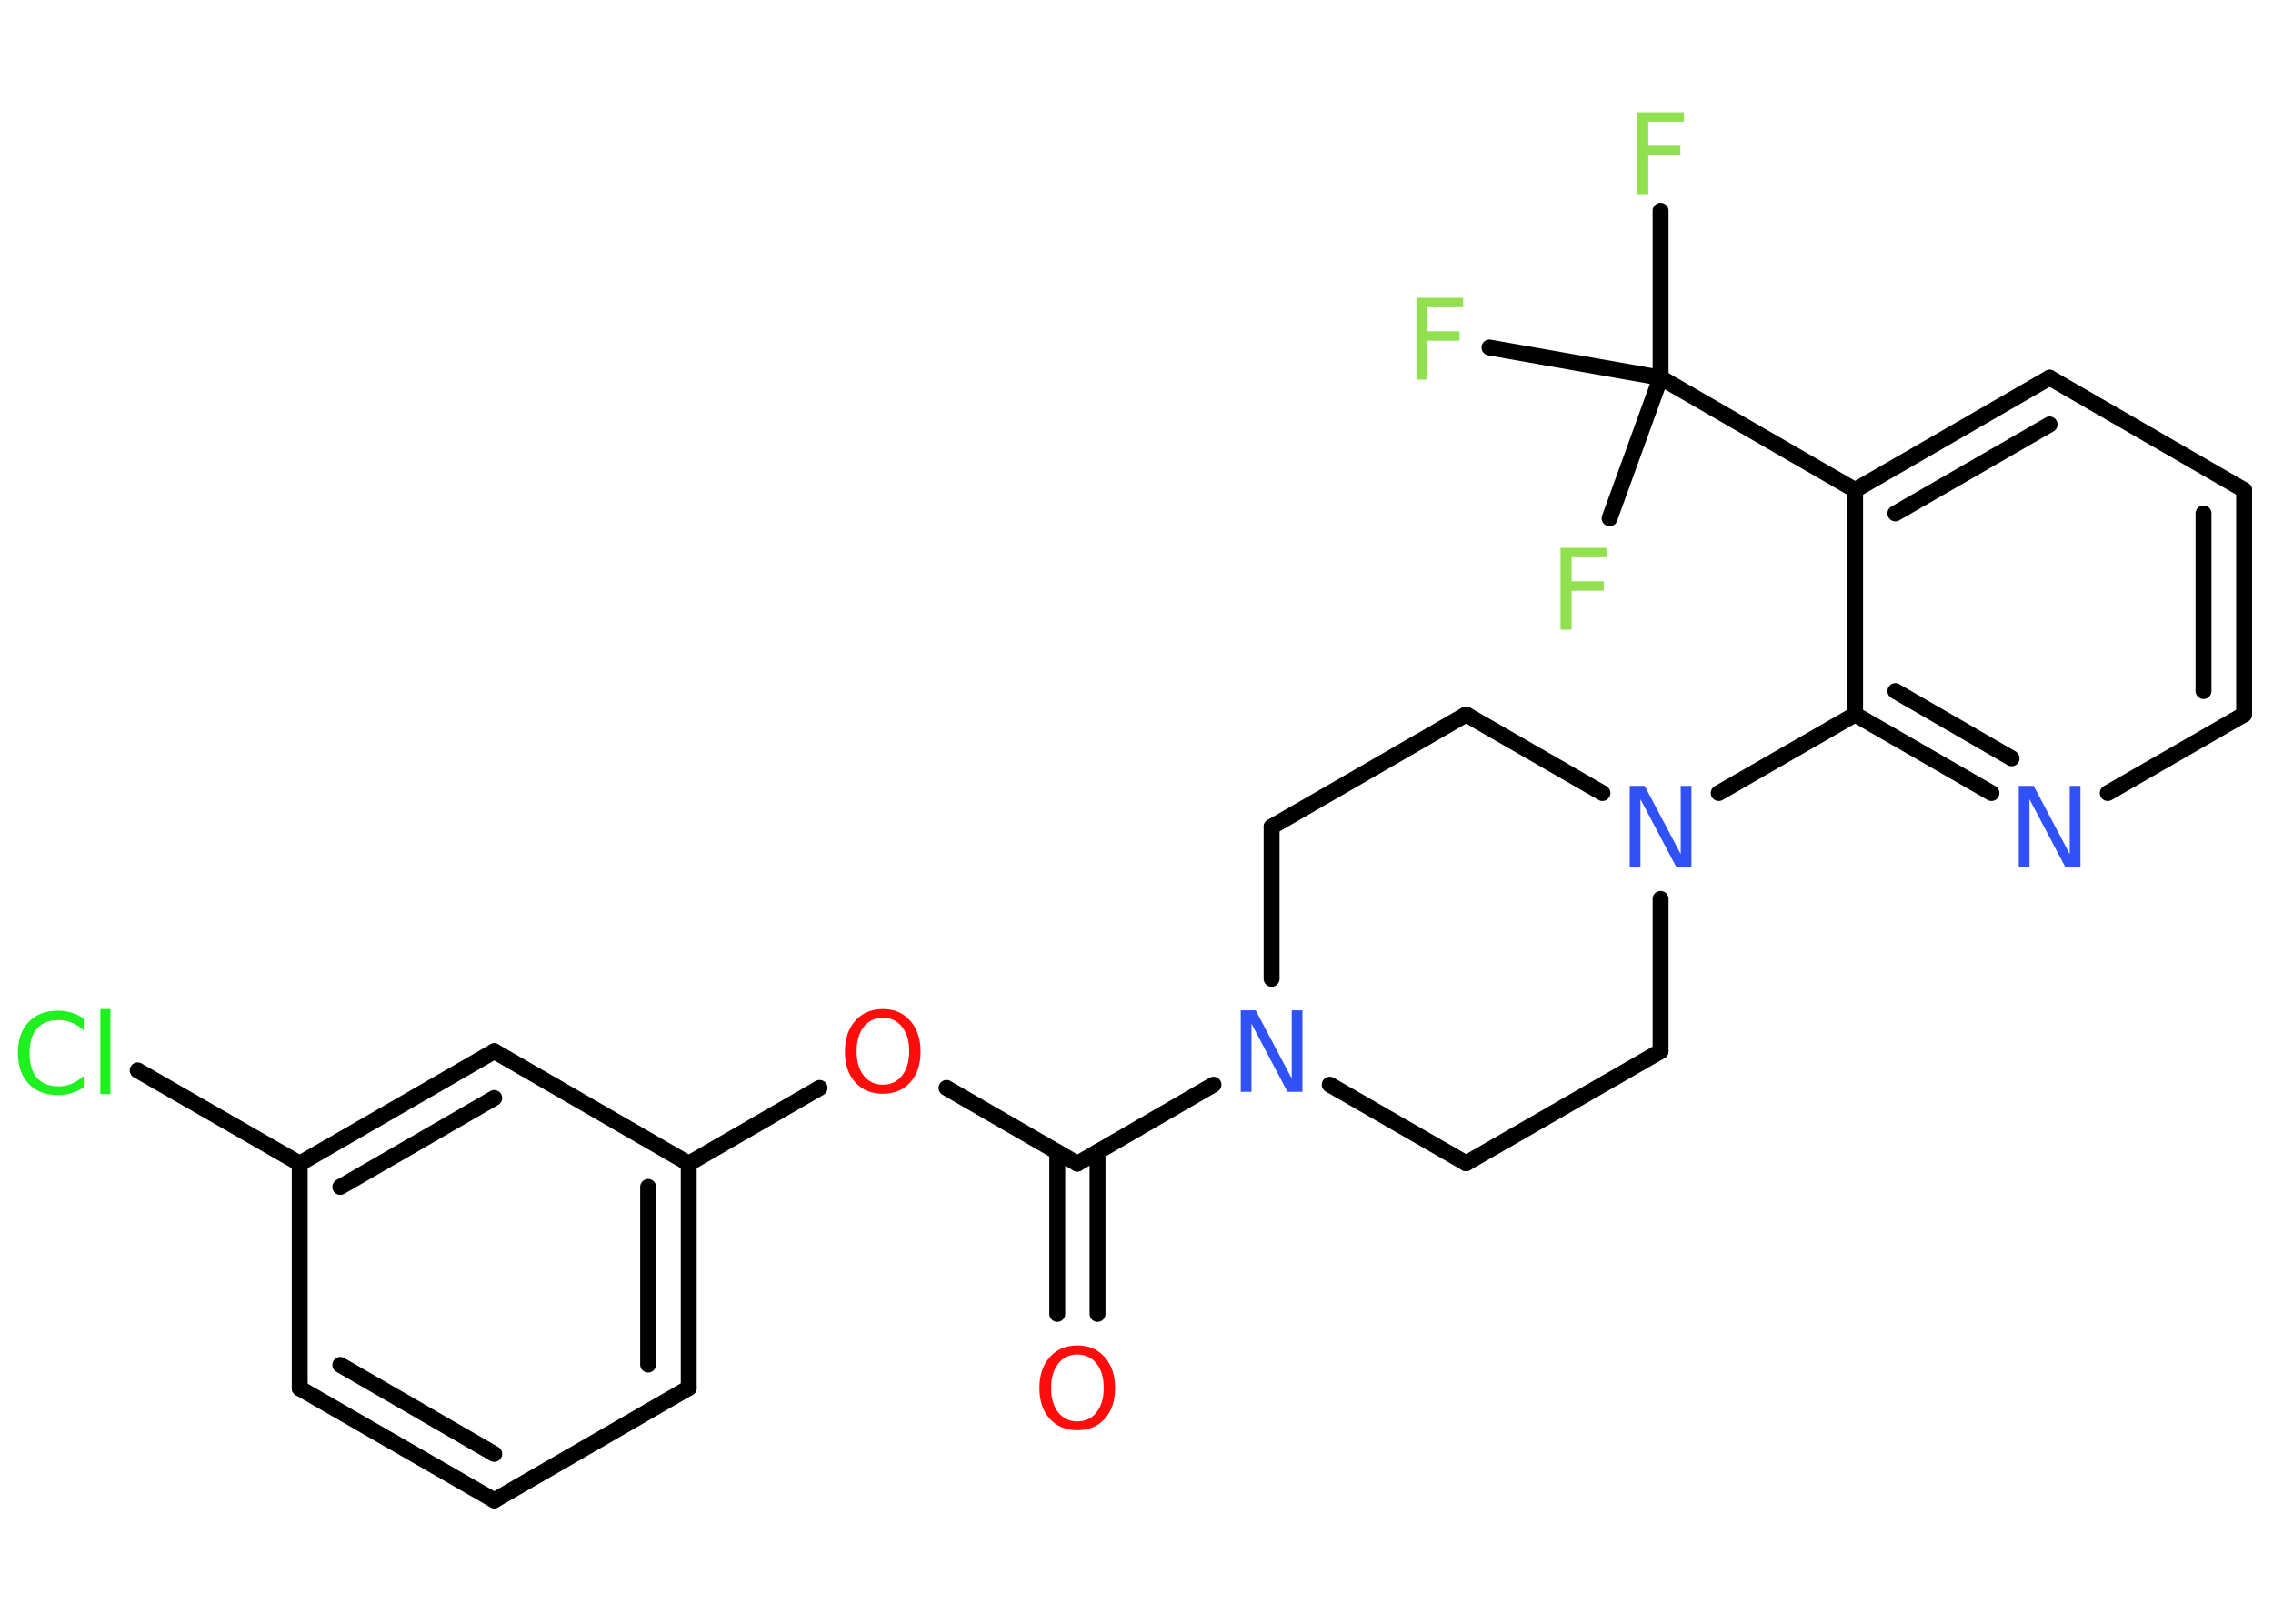 <?xml version='1.0' encoding='UTF-8'?>
<!DOCTYPE svg PUBLIC "-//W3C//DTD SVG 1.1//EN" "http://www.w3.org/Graphics/SVG/1.1/DTD/svg11.dtd">
<svg version='1.2' xmlns='http://www.w3.org/2000/svg' xmlns:xlink='http://www.w3.org/1999/xlink' width='70.0mm' height='50.0mm' viewBox='0 0 70.0 50.0'>
  <desc>Generated by the Chemistry Development Kit (http://github.com/cdk)</desc>
  <g stroke-linecap='round' stroke-linejoin='round' stroke='#000000' stroke-width='.49' fill='#90E050'>
    <rect x='.0' y='.0' width='70.0' height='50.0' fill='#FFFFFF' stroke='none'/>
    <g id='mol1' class='mol'>
      <g id='mol1bnd1' class='bond'>
        <line x1='32.56' y1='40.46' x2='32.56' y2='35.47'/>
        <line x1='33.8' y1='40.46' x2='33.8' y2='35.47'/>
      </g>
      <line id='mol1bnd2' class='bond' x1='33.18' y1='35.83' x2='29.15' y2='33.5'/>
      <line id='mol1bnd3' class='bond' x1='25.24' y1='33.5' x2='21.21' y2='35.83'/>
      <g id='mol1bnd4' class='bond'>
        <line x1='21.21' y1='42.74' x2='21.21' y2='35.83'/>
        <line x1='19.96' y1='42.02' x2='19.96' y2='36.55'/>
      </g>
      <line id='mol1bnd5' class='bond' x1='21.21' y1='42.74' x2='15.22' y2='46.2'/>
      <g id='mol1bnd6' class='bond'>
        <line x1='9.23' y1='42.75' x2='15.22' y2='46.2'/>
        <line x1='10.48' y1='42.03' x2='15.22' y2='44.77'/>
      </g>
      <line id='mol1bnd7' class='bond' x1='9.23' y1='42.75' x2='9.23' y2='35.83'/>
      <line id='mol1bnd8' class='bond' x1='9.23' y1='35.83' x2='4.24' y2='32.96'/>
      <g id='mol1bnd9' class='bond'>
        <line x1='15.22' y1='32.37' x2='9.23' y2='35.83'/>
        <line x1='15.22' y1='33.81' x2='10.48' y2='36.55'/>
      </g>
      <line id='mol1bnd10' class='bond' x1='21.21' y1='35.83' x2='15.22' y2='32.37'/>
      <line id='mol1bnd11' class='bond' x1='33.18' y1='35.83' x2='37.37' y2='33.4'/>
      <line id='mol1bnd12' class='bond' x1='40.95' y1='33.4' x2='45.15' y2='35.82'/>
      <line id='mol1bnd13' class='bond' x1='45.15' y1='35.82' x2='51.14' y2='32.37'/>
      <line id='mol1bnd14' class='bond' x1='51.14' y1='32.37' x2='51.14' y2='27.68'/>
      <line id='mol1bnd15' class='bond' x1='52.93' y1='24.42' x2='57.13' y2='22.0'/>
      <g id='mol1bnd16' class='bond'>
        <line x1='57.13' y1='22.0' x2='61.33' y2='24.42'/>
        <line x1='58.37' y1='21.28' x2='61.95' y2='23.35'/>
      </g>
      <line id='mol1bnd17' class='bond' x1='64.91' y1='24.42' x2='69.11' y2='22.0'/>
      <g id='mol1bnd18' class='bond'>
        <line x1='69.11' y1='22.0' x2='69.11' y2='15.09'/>
        <line x1='67.86' y1='21.28' x2='67.86' y2='15.81'/>
      </g>
      <line id='mol1bnd19' class='bond' x1='69.11' y1='15.09' x2='63.12' y2='11.63'/>
      <g id='mol1bnd20' class='bond'>
        <line x1='63.12' y1='11.63' x2='57.13' y2='15.09'/>
        <line x1='63.12' y1='13.07' x2='58.37' y2='15.81'/>
      </g>
      <line id='mol1bnd21' class='bond' x1='57.13' y1='22.0' x2='57.13' y2='15.09'/>
      <line id='mol1bnd22' class='bond' x1='57.13' y1='15.09' x2='51.14' y2='11.63'/>
      <line id='mol1bnd23' class='bond' x1='51.14' y1='11.63' x2='51.14' y2='6.49'/>
      <line id='mol1bnd24' class='bond' x1='51.14' y1='11.63' x2='45.87' y2='10.7'/>
      <line id='mol1bnd25' class='bond' x1='51.14' y1='11.63' x2='49.57' y2='15.96'/>
      <line id='mol1bnd26' class='bond' x1='49.35' y1='24.42' x2='45.15' y2='22.0'/>
      <line id='mol1bnd27' class='bond' x1='45.15' y1='22.0' x2='39.16' y2='25.46'/>
      <line id='mol1bnd28' class='bond' x1='39.16' y1='30.14' x2='39.16' y2='25.46'/>
      <path id='mol1atm1' class='atom' d='M33.18 41.71q-.37 .0 -.59 .28q-.22 .28 -.22 .75q.0 .48 .22 .75q.22 .28 .59 .28q.37 .0 .59 -.28q.22 -.28 .22 -.75q.0 -.48 -.22 -.75q-.22 -.28 -.59 -.28zM33.18 41.43q.53 .0 .84 .36q.32 .36 .32 .95q.0 .6 -.32 .95q-.32 .35 -.84 .35q-.53 .0 -.85 -.35q-.32 -.35 -.32 -.95q.0 -.59 .32 -.95q.32 -.36 .85 -.36z' stroke='none' fill='#FF0D0D'/>
      <path id='mol1atm3' class='atom' d='M27.19 31.34q-.37 .0 -.59 .28q-.22 .28 -.22 .75q.0 .48 .22 .75q.22 .28 .59 .28q.37 .0 .59 -.28q.22 -.28 .22 -.75q.0 -.48 -.22 -.75q-.22 -.28 -.59 -.28zM27.19 31.07q.53 .0 .84 .36q.32 .36 .32 .95q.0 .6 -.32 .95q-.32 .35 -.84 .35q-.53 .0 -.85 -.35q-.32 -.35 -.32 -.95q.0 -.59 .32 -.95q.32 -.36 .85 -.36z' stroke='none' fill='#FF0D0D'/>
      <path id='mol1atm9' class='atom' d='M2.58 31.37v.36q-.17 -.16 -.37 -.24q-.19 -.08 -.41 -.08q-.43 .0 -.66 .26q-.23 .26 -.23 .76q.0 .5 .23 .76q.23 .26 .66 .26q.22 .0 .41 -.08q.19 -.08 .37 -.24v.35q-.18 .12 -.38 .18q-.2 .06 -.42 .06q-.57 .0 -.9 -.35q-.33 -.35 -.33 -.95q.0 -.6 .33 -.95q.33 -.35 .9 -.35q.22 .0 .42 .06q.2 .06 .37 .18zM3.09 31.07h.31v2.62h-.31v-2.62z' stroke='none' fill='#1FF01F'/>
      <path id='mol1atm11' class='atom' d='M38.21 31.11h.46l1.11 2.1v-2.1h.33v2.51h-.46l-1.11 -2.1v2.1h-.33v-2.51z' stroke='none' fill='#3050F8'/>
      <path id='mol1atm14' class='atom' d='M50.19 24.2h.46l1.11 2.1v-2.1h.33v2.51h-.46l-1.11 -2.1v2.1h-.33v-2.51z' stroke='none' fill='#3050F8'/>
      <path id='mol1atm16' class='atom' d='M62.17 24.2h.46l1.11 2.1v-2.1h.33v2.51h-.46l-1.11 -2.1v2.1h-.33v-2.51z' stroke='none' fill='#3050F8'/>
      <path id='mol1atm22' class='atom' d='M50.42 3.46h1.44v.29h-1.1v.74h.99v.29h-.99v1.2h-.34v-2.51z' stroke='none'/>
      <path id='mol1atm23' class='atom' d='M43.62 9.17h1.44v.29h-1.1v.74h.99v.29h-.99v1.2h-.34v-2.51z' stroke='none'/>
      <path id='mol1atm24' class='atom' d='M48.06 16.87h1.44v.29h-1.1v.74h.99v.29h-.99v1.2h-.34v-2.51z' stroke='none'/>
    </g>
  </g>
</svg>
